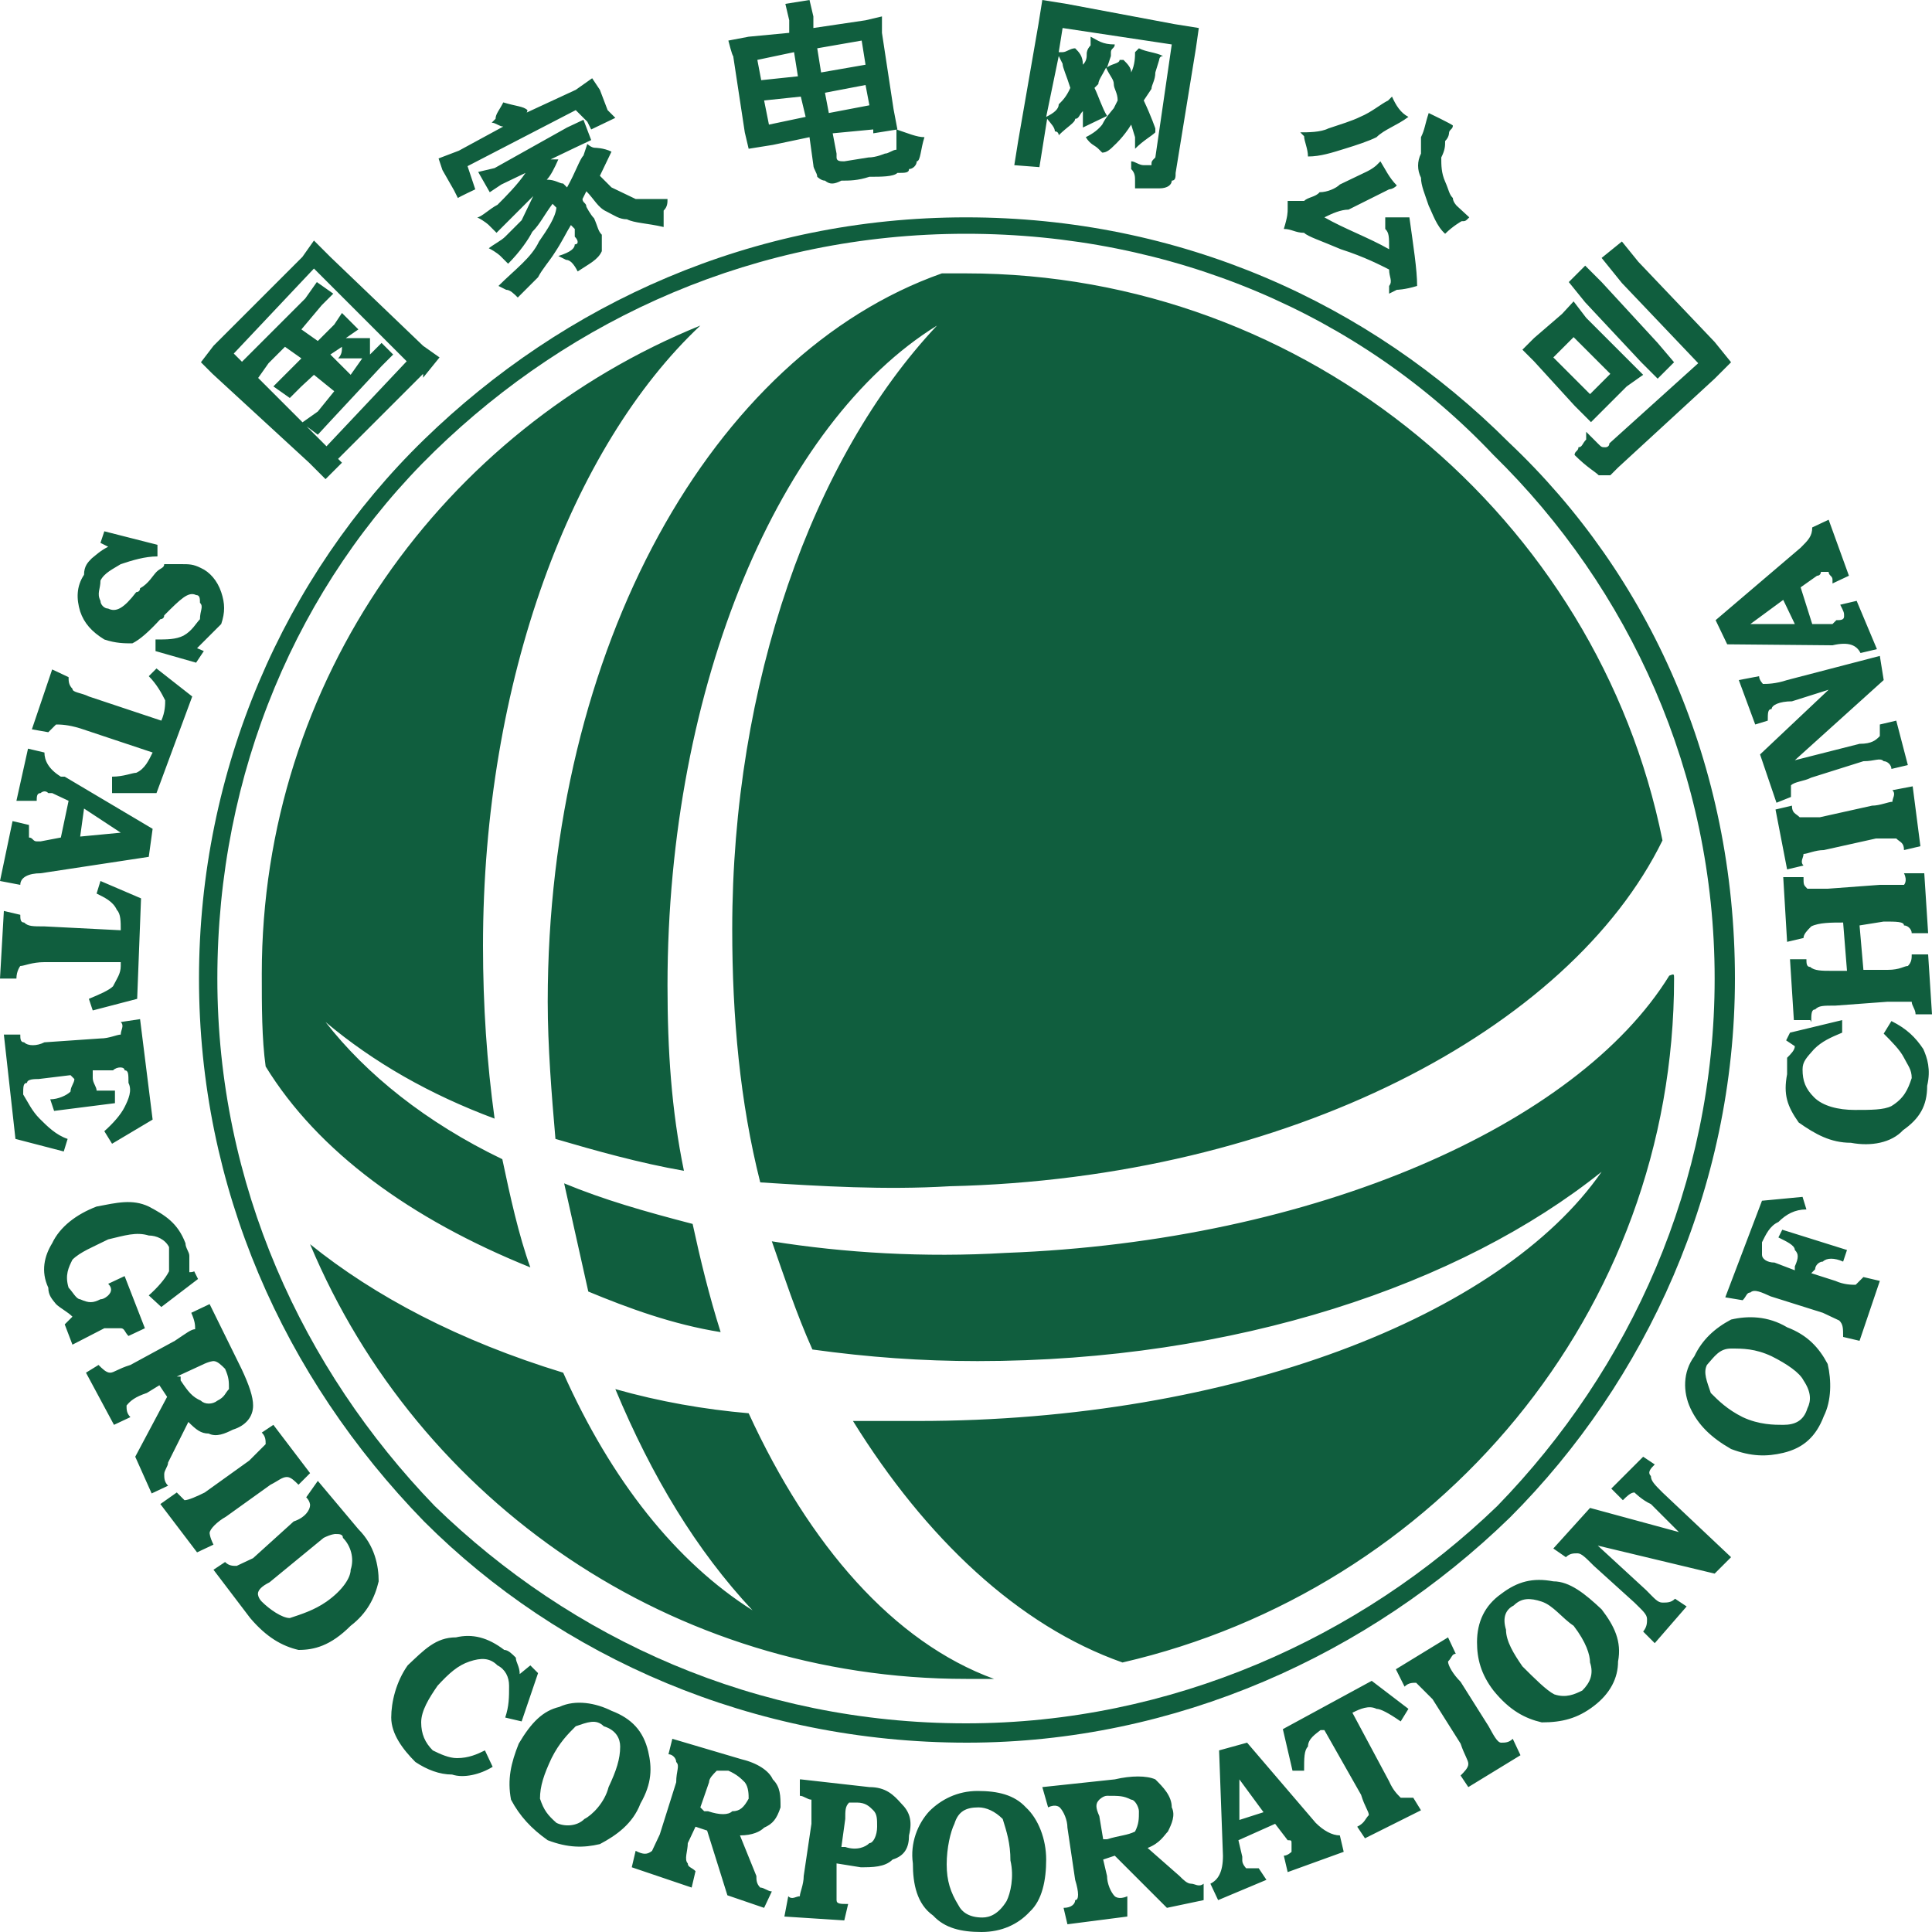 <?xml version="1.0" encoding="utf-8"?>
<!-- Generator: Adobe Illustrator 26.5.0, SVG Export Plug-In . SVG Version: 6.00 Build 0)  -->
<svg version="1.1" id="图层_1" xmlns="http://www.w3.org/2000/svg" xmlns:xlink="http://www.w3.org/1999/xlink" x="0px" y="0px"
	 viewBox="0 0 200 200" style="enable-background:new 0 0 200 200;" xml:space="preserve">
<style type="text/css">
	.st0{fill:#105E3E;}
</style>
<path class="st0" d="M178.8,66.7l-1.2-2.5l8.8-7.5c0.8-0.8,1.2-1.2,1.2-2.1l1.7-0.8l2.1,5.8l-1.7,0.8V60c0-0.4-0.4-0.4-0.4-0.8h-0.8
	c0,0,0,0.4-0.4,0.4l-1.7,1.2l1.2,3.8h2.1l0.4-0.4c0.4,0,0.8,0,0.8-0.4s0-0.4-0.4-1.2l1.7-0.4l2.1,5l-1.7,0.4
	c-0.4-0.8-1.2-1.2-2.9-0.8L178.8,66.7L178.8,66.7z M181.2,64.6h4.6l-1.2-2.5L181.2,64.6z M185.4,82.5v-1.2c0.4-0.4,1.3-0.4,2.1-0.8
	l5.4-1.7c1.2,0,1.7-0.4,2.1,0c0.4,0,0.8,0.4,0.8,0.8l1.7-0.4l-1.2-4.6l-1.7,0.4v1.2c-0.4,0.4-0.8,0.8-2.1,0.8l-6.7,1.7l9.2-8.3
	l-0.4-2.5l-9.6,2.5c-1.2,0.4-2.1,0.4-2.5,0.4c0,0-0.4-0.4-0.4-0.8l-2.1,0.4l1.7,4.6l1.3-0.4c0-0.8,0-1.2,0.4-1.2
	c0-0.4,0.8-0.8,2.1-0.8l3.8-1.2l-7.1,6.7l1.7,5L185.4,82.5L185.4,82.5z M12.5,105.8c0.4,0.4,0,0.8,0,1.3c-0.4,0-1.2,0.4-2.1,0.4
	l-5.8,0.4c-0.8,0.4-1.7,0.4-2.1,0c-0.4,0-0.4-0.4-0.4-0.8H0.4l1.2,10.8l5,1.3l0.4-1.3c-1.2-0.4-2.1-1.3-2.9-2.1
	c-0.8-0.8-1.2-1.7-1.7-2.5c0-0.8,0-1.2,0.4-1.2c0-0.4,0.8-0.4,1.2-0.4l3.3-0.4l0.4,0.4c0,0.4-0.4,0.8-0.4,1.3
	c-0.4,0.4-1.3,0.8-2.1,0.8l0.4,1.2l6.3-0.8v-1.3H10c0-0.4-0.4-0.8-0.4-1.3v-0.8h2.1c0.4-0.4,1.2-0.4,1.2,0c0.4,0,0.4,0.4,0.4,1.3
	c0.4,0.8,0,1.7-0.4,2.5c-0.4,0.8-1.2,1.7-2.1,2.5l0.8,1.3l4.2-2.5l-1.3-10.4L12.5,105.8L12.5,105.8z M10.4,91.2L10,92.5
	c0.8,0.4,1.7,0.8,2.1,1.7c0.4,0.4,0.4,1.2,0.4,2.1l-7.9-0.4c-1.2,0-1.7,0-2.1-0.4c-0.4,0-0.4-0.4-0.4-0.8l-1.7-0.4L0,101.3h1.7
	c0-0.8,0.4-1.3,0.4-1.3c0.4,0,1.2-0.4,2.5-0.4h7.9v0.4c0,0.8-0.4,1.3-0.8,2.1c-0.4,0.4-1.3,0.8-2.5,1.3l0.4,1.2l4.6-1.2l0.4-10.4
	L10.4,91.2L10.4,91.2z M15.8,85.8l-0.4,2.9L4.2,90.4c-1.2,0-2.1,0.4-2.1,1.2L0,91.2L1.3,85l1.7,0.4v1.3c0.4,0,0.4,0.4,0.8,0.4h0.4
	l2.1-0.4l0.8-3.8l-1.7-0.8H5c-0.4-0.4-0.8,0-0.8,0c-0.4,0-0.4,0.4-0.4,0.8H1.7l1.2-5.4l1.7,0.4c0,0.8,0.4,1.7,1.7,2.5h0.4L15.8,85.8
	z M12.5,86.2l-3.8-2.5l-0.4,2.9L12.5,86.2z M16.2,69.2L15.4,70c0.8,0.8,1.3,1.7,1.7,2.5c0,0.4,0,1.2-0.4,2.1l-7.5-2.5
	c-0.8-0.4-1.7-0.4-1.7-0.8c-0.4-0.4-0.4-0.8-0.4-1.2l-1.7-0.8l-2.1,6.2L5,75.8L5.8,75c0.4,0,1.2,0,2.5,0.4l7.5,2.5
	c-0.4,0.8-0.8,1.7-1.7,2.1c-0.4,0-1.3,0.4-2.5,0.4v1.7h4.6l3.7-10L16.2,69.2L16.2,69.2z M20.4,67.1l2.5-2.5c0.4-1.2,0.4-2.1,0-3.3
	c-0.4-1.2-1.2-2.1-2.1-2.5c-0.8-0.4-1.2-0.4-2.1-0.4h-1.7c0,0.4-0.4,0.4-0.8,0.8c-0.4,0.4-0.8,1.2-1.7,1.7c0,0.4-0.4,0.4-0.4,0.4
	c-1.3,1.7-2.1,2.1-2.9,1.7c-0.4,0-0.8-0.4-0.8-0.8c-0.4-0.8,0-1.2,0-2.1c0.4-0.8,1.3-1.2,2.1-1.7c1.2-0.4,2.5-0.8,3.8-0.8v-1.2
	L10.8,55l-0.4,1.2l0.8,0.4c-0.8,0.4-1.2,0.8-1.7,1.2c-0.4,0.4-0.8,0.8-0.8,1.7c-0.8,1.2-0.8,2.5-0.4,3.8c0.4,1.2,1.2,2.1,2.5,2.9
	c1.2,0.4,2.1,0.4,2.9,0.4c0.8-0.4,1.7-1.2,2.9-2.5c0,0,0.4,0,0.4-0.4c1.7-1.7,2.5-2.5,3.3-2.1c0.4,0,0.4,0.4,0.4,0.8
	c0.4,0.4,0,0.8,0,1.7c-0.4,0.4-0.8,1.2-1.7,1.7c-0.8,0.4-1.7,0.4-2.9,0.4v1.2l4.2,1.2l0.8-1.2L20.4,67.1z M162.9,31.2l1.3,1.7
	l4.2,4.2l1.7,1.7l-1.7,1.2l-2.5,2.5l-1.2,1.2l-1.7-1.7l-4.2-4.6l-1.2-1.2l1.2-1.2l2.9-2.5L162.9,31.2L162.9,31.2z M165.8,26.7
	l2.1-1.7l1.7,2.1l7.9,8.3l1.7,2.1l-1.7,1.7l-10,9.2l-0.8,0.8h-1.2c-0.4-0.4-1.2-0.8-2.5-2.1c0-0.4,0.4-0.4,0.4-0.8
	c0.4,0,0.4-0.4,0.8-0.8v-0.8l1.2,1.2c0.4,0.4,0.4,0.4,0.8,0.4c0,0,0.4,0,0.4-0.4l9.2-8.3l-7.9-8.3L165.8,26.7L165.8,26.7z
	 M173.3,37.5l-1.7,1.7l-1.7-1.7l-5.8-6.2l-1.7-2.1l1.7-1.7l1.7,1.7l5.8,6.3L173.3,37.5L173.3,37.5z M164.6,40.8l2.1-2.1l-3.8-3.8
	l-2.1,2.1L164.6,40.8z M147.9,11.7c-0.4,1.2-0.4,1.7-0.8,2.5v1.7c-0.4,0.8-0.4,1.7,0,2.5c0,0.8,0.4,1.7,0.8,2.9
	c0.4,0.8,0.8,2.1,1.7,2.9c0.8-0.8,1.7-1.3,1.7-1.3c0.4,0,0.4,0,0.8-0.4l-1.3-1.2c0,0-0.4-0.4-0.4-0.8c-0.4-0.4-0.4-0.8-0.8-1.7
	s-0.4-1.7-0.4-2.5c0.4-0.8,0.4-1.2,0.4-1.7c0.4-0.4,0.4-0.8,0.4-0.8c0-0.4,0.4-0.4,0.4-0.8C150.4,12.9,147.9,11.7,147.9,11.7z
	 M135,20.8h-1.7v0.8c0,0.4,0,0.8-0.4,2.1c0.8,0,1.2,0.4,2.1,0.4c0.4,0.4,1.7,0.8,3.8,1.7c2.5,0.8,4.2,1.7,5,2.1c0,0.8,0.4,1.2,0,1.7
	v0.8l0.8-0.4c0,0,0.8,0,2.1-0.4c0-1.7-0.4-4.2-0.8-7.1h-2.5v1.2c0.4,0.4,0.4,0.8,0.4,2.1c-2.1-1.2-4.6-2.1-6.7-3.3
	c0.8-0.4,1.7-0.8,2.5-0.8l4.2-2.1c0,0,0.4,0,0.8-0.4c-0.8-0.8-1.2-1.7-1.7-2.5l-0.4,0.4c0,0-0.4,0.4-1.3,0.8l-2.5,1.2
	c-0.4,0.4-1.3,0.8-2.1,0.8C136.2,20.4,135.4,20.4,135,20.8L135,20.8z M135.4,16.2c1.3,0,2.5-0.4,3.8-0.8c1.3-0.4,2.5-0.8,3.3-1.2
	c0.8-0.8,2.1-1.2,3.3-2.1c-0.8-0.4-1.3-1.2-1.7-2.1l-0.4,0.4c-0.8,0.4-1.7,1.2-2.9,1.7c-0.8,0.4-2.1,0.8-3.3,1.2
	c-0.8,0.4-2.1,0.4-2.9,0.4l0.4,0.4C135,14.6,135.4,15.4,135.4,16.2z M105,17.1l0.4-2.5l2.1-12.1l0.4-2.5l2.5,0.4l11.2,2.1l2.5,0.4
	L123.8,5l-2.1,12.9c0,0.4,0,0.8-0.4,0.8c0,0.4-0.4,0.8-1.3,0.8h-2.5v-0.8c0-0.4,0-0.8-0.4-1.2v-0.8c0.4,0,0.8,0.4,1.3,0.4h0.8
	c0-0.4,0-0.4,0.4-0.8l1.7-11.7L110,2.9l-0.4,2.5h0.4c0.4,0,0.8-0.4,1.3-0.4c0.4,0.4,0.8,0.8,0.8,1.7c0.4-0.4,0.4-0.8,0.4-1.2
	c0,0,0-0.4,0.4-0.8V3.8c0.8,0.4,1.2,0.8,2.5,0.8c0,0.4-0.4,0.4-0.4,0.8v0.4l-0.4,1.2c0.4-0.4,1.3-0.4,1.3-0.8h0.4
	c0.4,0.4,0.8,0.8,0.8,1.3c0.4-0.8,0.4-1.7,0.4-2.1l0.4-0.4c0.8,0.4,1.7,0.4,2.5,0.8c-0.4,0-0.4,0.4-0.4,0.4l-0.4,1.3
	c0,0.8-0.4,1.3-0.4,1.7l-0.8,1.2c0.8,1.7,1.2,2.9,1.2,2.9v0.4c-0.4,0.4-1.2,0.8-2.1,1.7v-1.2l-0.4-1.3c-0.8,1.3-1.7,2.1-1.7,2.1
	c-0.4,0.4-0.8,0.8-1.3,0.8l-0.4-0.4c-0.4-0.4-0.8-0.4-1.3-1.2c0.8-0.4,1.3-0.8,1.7-1.3c0.4-0.8,0.8-1.2,1.2-1.7l0.4-0.8
	c0-0.8-0.4-1.2-0.4-1.7s-0.4-0.8-0.8-1.7c-0.4,0.8-0.8,1.3-0.8,1.7l-0.4,0.4c0.4,0.8,0.8,2.1,1.3,2.9l-2.5,1.2v-1.7
	c-0.4,0.4-0.4,0.8-0.8,0.8c0,0.4-0.8,0.8-1.7,1.7c0,0,0-0.4-0.4-0.4c0-0.4-0.4-0.8-0.8-1.3l-0.4,2.5l-0.4,2.5L105,17.1L105,17.1z
	 M108.3,12.1c0.8-0.4,1.3-0.8,1.3-1.3c0.4-0.4,0.8-0.8,1.2-1.7c-0.4-1.3-0.8-2.1-0.8-2.5l-0.4-0.8L108.3,12.1z M85.8,11.7l4.2-0.8
	l-0.4-2.1l-4.2,0.8C85.4,9.6,85.8,11.7,85.8,11.7z M85,7.5l4.6-0.8l-0.4-2.5L84.6,5L85,7.5z M79.6,12.9l3.8-0.8L82.9,10l-3.8,0.4
	L79.6,12.9z M75.4,4.2l2.1-0.4l4.2-0.4V2.1l-0.4-1.7L83.8,0l0.4,1.7v1.2l5.4-0.8l1.7-0.4v1.7l1.2,7.9l0.4,2.1l-2.5,0.4v-0.4
	l-4.2,0.4l0.4,2.1v0.4c0,0.4,0.4,0.4,0.8,0.4l2.5-0.4c0.8,0,1.7-0.4,1.7-0.4c0.4,0,0.8-0.4,1.2-0.4v-2.1c1.2,0.4,2.1,0.8,2.9,0.8
	c-0.4,1.2-0.4,2.5-0.8,2.5c0,0.4-0.4,0.8-0.8,0.8c0,0.4-0.4,0.4-1.2,0.4c-0.4,0.4-1.7,0.4-2.9,0.4c-1.2,0.4-2.1,0.4-2.9,0.4
	c-0.8,0.4-1.2,0.4-1.7,0c-0.4,0-0.8-0.4-0.8-0.4c0-0.4-0.4-0.8-0.4-1.2l-0.4-2.9L80,15l-2.5,0.4l-0.4-1.7l-1.2-7.9
	C75.8,5.8,75.4,4.2,75.4,4.2z M78.8,8.3l3.8-0.4l-0.4-2.5l-3.8,0.8L78.8,8.3z M49.2,19.6l-0.4-1.2l-0.4-1.2l11.2-5.8l1.2,1.2
	l0.4,0.8l2.5-1.2l-0.8-0.8l-0.8-2.1l-0.8-1.2l-1.7,1.2l-5.4,2.5c0.4,0,0.4-0.4,0.4-0.4c-0.4-0.4-1.2-0.4-2.5-0.8
	c-0.4,0.8-0.8,1.2-0.8,1.7l-0.4,0.4c0.4,0,0.8,0.4,1.2,0.4l-4.6,2.5l-2.1,0.8l0.4,1.2l1.2,2.1l0.4,0.8
	C47.5,20.4,49.2,19.6,49.2,19.6z M55.8,25c-0.8,1.7-2.5,2.9-4.2,4.6l0.8,0.4c0.4,0,0.8,0.4,1.2,0.8l2.1-2.1c0.4-0.8,1.2-1.7,1.7-2.5
	c0.8-1.2,1.2-2.1,1.7-2.9l0.4,0.4v0.8c0.4,0.4,0.4,0.8,0,0.8c0,0.4-0.4,0.8-1.7,1.2l0.8,0.4c0.4,0,0.8,0.4,1.2,1.2
	c1.2-0.8,2.1-1.2,2.5-2.1v-1.7c-0.4-0.4-0.4-0.8-0.8-1.7c-0.4-0.4-0.8-1.2-0.8-1.2c0-0.4-0.4-0.4-0.4-0.8l0.4-0.8
	c0.8,0.8,1.2,1.7,2.1,2.1c0.8,0.4,1.3,0.8,2.1,0.8c0.8,0.4,2.1,0.4,3.8,0.8v-1.7c0.4-0.4,0.4-0.8,0.4-1.2h-3.3l-2.5-1.2l-1.2-1.2
	l1.2-2.5c-0.8-0.4-1.7-0.4-1.7-0.4c-0.4,0-0.8-0.4-0.8-0.4l-0.4,1.2c-0.4,0.4-0.8,1.7-1.7,3.3l-0.4-0.4c-0.4,0-0.8-0.4-1.7-0.4
	c0.4-0.4,0.8-1.2,1.2-2.1h-0.8l2.5-1.2l1.7-0.8l-0.8-2.1l-1.7,0.8l-7.5,4.2l-1.7,0.4l1.2,2.1l1.2-0.8l2.5-1.2
	c-0.8,1.2-2.1,2.5-2.9,3.3c-0.8,0.4-1.7,1.3-2.1,1.3c0.8,0.4,1.2,0.8,1.2,0.8l0.8,0.8l3.8-3.8l-1.2,2.5l-1.7,1.7
	c-0.4,0.4-1.2,0.8-1.7,1.2c0.8,0.4,1.2,0.8,1.2,0.8l0.8,0.8c1.2-1.2,2.1-2.5,2.5-3.3c0.8-0.8,1.2-1.7,2.1-2.9l0.4,0.4
	C57.5,22.5,56.7,23.7,55.8,25L55.8,25z M33.8,46.2l8.3-8.8l-9.6-9.6l-8.3,8.8L33.8,46.2z M20.8,37.5l1.3-1.7l9.2-9.2l1.2-1.7
	l1.7,1.7l9.6,9.2l1.7,1.2l-1.7,2.1v-0.4L35,47.5l0.4,0.4l-1.7,1.7l-1.7-1.7l-10-9.2L20.8,37.5z M31.2,43.8l1.7-1.2l1.7-2.1l-2.1-1.7
	L31.2,40L30,41.2L28.3,40l1.2-1.2l1.7-1.7l-1.7-1.2l-1.7,1.7l-1.2,1.7L25,37.5l1.2-1.2l5.4-5.4l1.2-1.7l1.7,1.2l-1.2,1.2l-2.1,2.5
	l1.7,1.2l1.7-1.7l0.8-1.2l1.7,1.7L35.8,35h2.5v1.7l1.2-1.2l1.2,1.2l-1.2,1.2l-5.4,5.8L32.9,45C32.9,45,31.2,43.7,31.2,43.8z
	 M37.5,37.1H35c0.4-0.4,0.4-0.8,0.4-1.2l-1.2,0.8l2.1,2.1L37.5,37.1z M186.7,89.6c-0.4-0.4,0-0.8,0-1.2c0.4,0,1.2-0.4,2.1-0.4
	l5.4-1.2h2.1c0.4,0.4,0.8,0.4,0.8,1.2l1.7-0.4l-0.8-6.2l-2.1,0.4c0.4,0.4,0,0.8,0,1.2c-0.4,0-1.3,0.4-2.1,0.4l-5.4,1.2h-2.1
	c-0.4-0.4-0.8-0.4-0.8-1.2l-1.7,0.4L185,90L186.7,89.6z M187.5,105.8c0-0.8,0-1.3,0.4-1.3c0.4-0.4,0.8-0.4,2.1-0.4l5.4-0.4h2.5
	c0,0.4,0.4,0.8,0.4,1.3h1.7l-0.4-6.2h-1.7c0,0.4,0,0.8-0.4,1.2c-0.4,0-0.8,0.4-2.1,0.4h-2.5l-0.4-4.6l2.5-0.4c1.3,0,2.1,0,2.1,0.4
	c0.4,0,0.8,0.4,0.8,0.8h1.7l-0.4-6.2h-2.1c0.4,0.8,0,1.2,0,1.2h-2.5l-5.4,0.4h-2.1c-0.4-0.4-0.4-0.4-0.4-1.2h-2.1l0.4,6.7l1.7-0.4
	c0-0.4,0.4-0.8,0.8-1.2c0.8-0.4,2.1-0.4,3.3-0.4l0.4,5h-1.7c-0.8,0-1.7,0-2.1-0.4c-0.4,0-0.4-0.4-0.4-0.8h-1.7l0.4,6.3h1.7
	L187.5,105.8z M185.8,108.3c0,0.4-0.4,0.8-0.8,1.2v1.7c-0.4,2.1,0,3.3,1.2,5c1.7,1.2,3.3,2.1,5.4,2.1c2.1,0.4,4.2,0,5.4-1.3
	c1.7-1.2,2.5-2.5,2.5-4.6c0.4-1.7,0-2.9-0.4-3.8c-0.8-1.2-1.7-2.1-3.3-2.9l-0.8,1.3c0.8,0.8,1.7,1.7,2.1,2.5
	c0.4,0.8,0.8,1.2,0.8,2.1c-0.4,1.2-0.8,2.1-2.1,2.9c-0.8,0.4-2.1,0.4-3.8,0.4c-1.7,0-3.3-0.4-4.2-1.3s-1.2-1.7-1.2-2.9
	c0-0.8,0.4-1.2,1.2-2.1c0.8-0.8,1.7-1.2,2.9-1.7v-1.3l-5.4,1.3l-0.4,0.8L185.8,108.3z M180.4,134.6c0.4-0.4,0.4-0.8,0.8-0.8
	c0.4-0.4,1.2,0,2.1,0.4l5.4,1.7l1.7,0.8c0.4,0.4,0.4,0.8,0.4,1.7l1.7,0.4l2.1-6.2l-1.7-0.4l-0.8,0.8c-0.4,0-1.2,0-2.1-0.4l-2.5-0.8
	l0.4-0.4c0-0.4,0.4-0.8,0.8-0.8c0.4-0.4,1.2-0.4,2.1,0l0.4-1.2l-6.7-2.1l-0.4,0.8c0.8,0.4,1.7,0.8,1.7,1.3c0.4,0.4,0.4,0.8,0,1.7
	v0.4l-2.1-0.8c-0.8,0-1.3-0.4-1.3-0.8v-1.3c0.4-0.8,0.8-1.7,1.7-2.1c0.8-0.8,1.7-1.3,2.9-1.3l-0.4-1.3l-4.2,0.4l-3.8,10L180.4,134.6
	L180.4,134.6z M175,145.8c-0.8-1.7-0.8-3.8,0.4-5.4c0.8-1.7,2.1-2.9,3.8-3.8c1.7-0.4,3.8-0.4,5.8,0.8c2.1,0.8,3.3,2.1,4.2,3.8
	c0.4,1.7,0.4,3.8-0.4,5.4c-0.8,2.1-2.1,3.3-4.2,3.8c-1.7,0.4-3.3,0.4-5.4-0.4C177.1,148.8,175.8,147.5,175,145.8z M179.2,139.6
	c-1.2,0-1.7,0.8-2.5,1.7c-0.4,0.8,0,1.7,0.4,2.9c0.8,0.8,1.7,1.7,3.3,2.5c1.7,0.8,3.3,0.8,4.2,0.8c1.2,0,2.1-0.4,2.5-1.7
	c0.4-0.8,0.4-1.7-0.4-2.9c-0.4-0.8-1.7-1.7-3.3-2.5C181.7,139.6,180.4,139.6,179.2,139.6z M162.1,161.2c0.4-0.4,0.8-0.4,1.2-0.4
	s0.8,0.4,1.7,1.3l4.2,3.8c0.8,0.8,1.3,1.2,1.3,1.7c0,0.4,0,0.8-0.4,1.3l1.2,1.2l3.3-3.8l-1.2-0.8c-0.4,0.4-0.8,0.4-1.3,0.4
	s-0.8-0.4-1.7-1.3l-5-4.6l12.1,2.9l1.7-1.7l-7.1-6.7c-0.8-0.8-1.2-1.2-1.2-1.7c-0.4-0.4,0-0.8,0.4-1.2l-1.2-0.8l-3.3,3.3l1.2,1.2
	c0.4-0.4,0.8-0.8,1.2-0.8c0,0,0.8,0.8,1.7,1.2l2.9,2.9l-9.2-2.5l-3.8,4.2L162.1,161.2L162.1,161.2z M152.9,170c0-2.1,0.8-3.8,2.5-5
	c1.7-1.3,3.3-1.7,5.4-1.3c1.7,0,3.3,1.3,5,2.9c1.3,1.7,2.1,3.3,1.7,5.4c0,1.7-0.8,3.3-2.5,4.6c-1.7,1.3-3.3,1.7-5.4,1.7
	c-1.7-0.4-3.3-1.2-5-3.3C153.3,173.3,152.9,171.7,152.9,170L152.9,170z M159.6,165.8c-1.2-0.4-2.1-0.4-2.9,0.4
	c-0.8,0.4-1.2,1.2-0.8,2.5c0,1.2,0.8,2.5,1.7,3.8c1.2,1.2,2.5,2.5,3.3,2.9c1.2,0.4,2.1,0,2.9-0.4c0.8-0.8,1.2-1.7,0.8-2.9
	c0-0.8-0.4-2.1-1.7-3.8C161.7,167.5,160.8,166.2,159.6,165.8z M133.8,183.3h1.2c0-1.3,0-2.1,0.4-2.5c0-0.8,0.8-1.3,1.3-1.7h0.4
	l3.8,6.7c0.4,1.3,0.8,1.7,0.8,2.1c-0.4,0.4-0.4,0.8-1.2,1.2l0.8,1.2l5.8-2.9l-0.8-1.3H145c-0.4-0.4-0.8-0.8-1.2-1.7l-3.8-7.1
	c0.8-0.4,1.7-0.8,2.5-0.4c0.4,0,1.2,0.4,2.5,1.3l0.8-1.3l-3.8-2.9l-9.2,5L133.8,183.3L133.8,183.3z M126.2,181.2l2.9-0.8l7.1,8.3
	c0.8,0.8,1.7,1.3,2.5,1.3l0.4,1.7l-5.8,2.1l-0.4-1.7c0.4,0,0.8-0.4,0.8-0.4v-0.8c0-0.4,0-0.4-0.4-0.4l-1.3-1.7l-3.8,1.7l0.4,1.7v0.4
	c0,0.4,0.4,0.8,0.4,0.8h1.3l0.8,1.2l-5,2.1l-0.8-1.7c0.8-0.4,1.3-1.2,1.3-2.9L126.2,181.2L126.2,181.2z M128.3,184.2v4.2l2.5-0.8
	L128.3,184.2z M107.9,185l7.5-0.8c1.7-0.4,3.3-0.4,4.2,0c0.8,0.8,1.7,1.7,1.7,2.9c0.4,0.8,0,1.7-0.4,2.5c-0.4,0.4-0.8,1.2-2.1,1.7
	l3.3,2.9c0.4,0.4,0.8,0.8,1.2,0.8s0.8,0.4,1.3,0v1.7l-3.8,0.8l-5.4-5.4l-1.2,0.4l0.4,1.7c0,0.8,0.4,1.7,0.8,2.1c0,0,0.4,0.4,1.3,0
	v2.1l-6.2,0.8l-0.4-1.7c0.8,0,1.2-0.4,1.2-0.8c0.4,0,0.4-0.8,0-2.1l-0.8-5.4c0-0.8-0.4-1.7-0.8-2.1c0,0-0.4-0.4-1.2,0L107.9,185
	L107.9,185z M114.2,190.4h0.4c1.3-0.4,2.1-0.4,2.9-0.8c0.4-0.8,0.4-1.3,0.4-2.1c0-0.4-0.4-1.2-0.8-1.2c-0.8-0.4-1.2-0.4-2.5-0.4
	c-0.4,0-0.8,0.4-0.8,0.4c-0.4,0.4-0.4,0.8,0,1.7L114.2,190.4L114.2,190.4z M96.2,187.5c1.2-1.2,2.9-2.1,5-2.1c2.1,0,3.8,0.4,5,1.7
	c1.3,1.2,2.1,3.3,2.1,5.4c0,2.1-0.4,4.2-1.7,5.4c-1.2,1.3-2.9,2.1-5,2.1c-2.1,0-3.8-0.4-5-1.7c-1.7-1.2-2.1-3.3-2.1-5.4
	C94.2,190.8,95,188.8,96.2,187.5z M103.8,188.3c-0.8-0.8-1.7-1.2-2.5-1.2c-1.3,0-2.1,0.4-2.5,1.7c-0.4,0.8-0.8,2.5-0.8,4.2
	c0,1.7,0.4,2.9,1.2,4.2c0.4,0.8,1.2,1.3,2.5,1.3c0.8,0,1.7-0.4,2.5-1.7c0.4-0.8,0.8-2.5,0.4-4.2
	C104.6,190.8,104.2,189.6,103.8,188.3L103.8,188.3z M82.9,184.2L90,185c1.7,0,2.5,0.8,3.3,1.7c0.8,0.8,1.2,1.7,0.8,3.3
	c0,1.2-0.4,2.1-1.7,2.5c-0.8,0.8-2.1,0.8-3.3,0.8l-2.5-0.4v3.8c0,0.4,0.4,0.4,1.2,0.4l-0.4,1.7l-6.2-0.4l0.4-2.1
	c0.4,0.4,0.8,0,1.2,0c0-0.4,0.4-1.2,0.4-2.1l0.8-5.4v-2.5c-0.4,0-0.8-0.4-1.2-0.4V184.2L82.9,184.2z M87.1,191.2h0.4
	c1.2,0.4,2.1,0,2.5-0.4c0.4,0,0.8-0.8,0.8-1.7c0-0.8,0-1.3-0.4-1.7c-0.4-0.4-0.8-0.8-1.7-0.8h-0.8c-0.4,0.4-0.4,0.8-0.4,1.7
	L87.1,191.2z M69.6,180l7.1,2.1c1.7,0.4,2.9,1.2,3.3,2.1c0.8,0.8,0.8,1.7,0.8,2.9c-0.4,1.2-0.8,1.7-1.7,2.1
	c-0.4,0.4-1.2,0.8-2.5,0.8l1.7,4.2c0,0.4,0,0.8,0.4,1.2c0.4,0,0.8,0.4,1.2,0.4l-0.8,1.7l-3.8-1.3l-2.1-6.7l-1.2-0.4l-0.8,1.7
	c0,0.8-0.4,1.7,0,2.1c0,0.4,0.4,0.4,0.8,0.8l-0.4,1.7l-6.2-2.1l0.4-1.7c0.8,0.4,1.2,0.4,1.7,0l0.8-1.7l1.7-5.4c0-1.2,0.4-1.7,0-2.1
	c0-0.4-0.4-0.8-0.8-0.8L69.6,180z M72.5,187.1l0.4,0.4h0.4c1.2,0.4,2.1,0.4,2.5,0c0.8,0,1.2-0.4,1.7-1.3c0-0.4,0-1.2-0.4-1.7
	c-0.4-0.4-0.8-0.8-1.7-1.2h-1.2c-0.4,0.4-0.8,0.8-0.8,1.2L72.5,187.1z M57.9,176.7c1.7-0.8,3.8-0.4,5.4,0.4c2.1,0.8,3.3,2.1,3.8,4.2
	c0.4,1.7,0.4,3.3-0.8,5.4c-0.8,2.1-2.5,3.3-4.2,4.2c-1.7,0.4-3.3,0.4-5.4-0.4c-1.7-1.2-2.9-2.5-3.8-4.2c-0.4-2.1,0-3.8,0.8-5.8
	C55,178.3,56.2,177.1,57.9,176.7z M64.2,180.8c0-0.8-0.4-1.7-1.7-2.1c-0.8-0.8-1.7-0.4-2.9,0c-0.8,0.8-1.7,1.7-2.5,3.3
	c-0.8,1.7-1.2,2.9-1.2,4.2c0.4,1.2,0.8,1.7,1.7,2.5c0.8,0.4,2.1,0.4,2.9-0.4c0.8-0.4,2.1-1.7,2.5-3.3
	C63.8,183.3,64.2,182.1,64.2,180.8L64.2,180.8z M53.8,173.3c0-0.8-0.4-1.2-0.4-1.7c-0.4-0.4-0.8-0.8-1.2-0.8c-1.7-1.3-3.3-1.7-5-1.3
	c-2.1,0-3.3,1.3-5,2.9c-1.2,1.7-1.7,3.8-1.7,5.4c0,1.7,1.2,3.3,2.5,4.6c1.2,0.8,2.5,1.3,3.8,1.3c1.2,0.4,2.9,0,4.2-0.8l-0.8-1.7
	c-0.8,0.4-1.7,0.8-2.9,0.8c-0.8,0-1.7-0.4-2.5-0.8c-0.8-0.8-1.2-1.7-1.2-2.9s0.8-2.5,1.7-3.8c1.2-1.3,2.1-2.1,3.3-2.5
	c1.2-0.4,2.1-0.4,2.9,0.4c0.8,0.4,1.2,1.2,1.2,2.1c0,1.2,0,2.1-0.4,3.3l1.7,0.4l1.7-5l-0.8-0.8L53.8,173.3L53.8,173.3z M32.9,153.3
	l4.2,5c1.7,1.7,2.1,3.8,2.1,5.4c-0.4,1.7-1.2,3.3-2.9,4.6c-2.1,2.1-3.8,2.5-5.4,2.5c-1.7-0.4-3.3-1.3-5-3.3l-3.8-5l1.2-0.8
	c0.4,0.4,0.8,0.4,1.2,0.4l1.7-0.8l4.2-3.8c1.2-0.4,1.7-1.2,1.7-1.7c0,0,0-0.4-0.4-0.8L32.9,153.3L32.9,153.3z M27.9,163.8
	c-0.8,0.4-1.2,0.8-1.2,1.2c0,0,0,0.4,0.4,0.8c0.8,0.8,2.1,1.7,2.9,1.7c1.2-0.4,2.5-0.8,3.8-1.7c1.7-1.2,2.5-2.5,2.5-3.3
	c0.4-1.2,0-2.5-0.8-3.3c0-0.4-0.4-0.4-0.8-0.4c0,0-0.4,0-1.2,0.4L27.9,163.8L27.9,163.8z M27.1,148.3c0.4,0.4,0.4,0.8,0.4,1.2
	l-1.7,1.7l-4.6,3.3c-0.8,0.4-1.7,0.8-2.1,0.8l-0.8-0.8l-1.7,1.2l3.8,5l1.7-0.8c-0.4-0.8-0.4-1.2-0.4-1.2c0-0.4,0.8-1.2,1.7-1.7
	l4.6-3.3c0.8-0.4,1.2-0.8,1.7-0.8c0.4,0,0.8,0.4,1.2,0.8l1.2-1.2l-3.8-5C28.3,147.5,27.1,148.3,27.1,148.3z M21.7,135l3.3,6.7
	c0.8,1.7,1.2,2.9,1.2,3.8c0,1.2-0.8,2.1-2.1,2.5c-0.8,0.4-1.7,0.8-2.5,0.4c-0.8,0-1.3-0.4-2.1-1.2l-2.1,4.2c0,0.4-0.4,0.8-0.4,1.2
	s0,0.8,0.4,1.2l-1.7,0.8l-1.7-3.8l3.3-6.2l-0.8-1.2l-1.3,0.8c-1.2,0.4-1.7,0.8-2.1,1.3c0,0.4,0,0.8,0.4,1.2l-1.7,0.8l-2.9-5.4
	l1.3-0.8c0.4,0.4,0.8,0.8,1.2,0.8c0.4,0,0.8-0.4,2.1-0.8l4.6-2.5c1.2-0.8,1.7-1.2,2.1-1.2c0-0.4,0-0.8-0.4-1.7L21.7,135L21.7,135z
	 M18.3,142.5h0.4v0.4c0.8,1.2,1.2,1.7,2.1,2.1c0.4,0.4,1.2,0.4,1.7,0c0.8-0.4,0.8-0.8,1.2-1.2c0-0.8,0-1.2-0.4-2.1
	c-0.4-0.4-0.8-0.8-1.2-0.8c0,0-0.4,0-1.2,0.4L18.3,142.5L18.3,142.5z M19.6,131.7V130c0-0.4-0.4-0.8-0.4-1.3
	c-0.8-2.1-2.1-2.9-3.8-3.8c-1.7-0.8-3.3-0.4-5.4,0c-2.1,0.8-3.8,2.1-4.6,3.8c-0.8,1.3-1.2,2.9-0.4,4.6c0,0.8,0.4,1.2,0.8,1.7
	c0.4,0.4,1.2,0.8,1.7,1.3l-0.8,0.8l0.8,2.1l3.3-1.7h1.7c0.4,0,0.4,0.4,0.8,0.8l1.7-0.8l-2.1-5.4l-1.7,0.8c0.4,0.4,0.4,0.8,0,1.2
	c0,0-0.4,0.4-0.8,0.4c-0.8,0.4-1.2,0.4-2.1,0c-0.4,0-0.8-0.8-1.2-1.2c-0.4-1.3,0-2.1,0.4-2.9c0.8-0.8,2.1-1.3,3.7-2.1
	c1.7-0.4,2.9-0.8,4.2-0.4c0.8,0,1.7,0.4,2.1,1.2v2.5c-0.4,0.8-1.2,1.7-2.1,2.5l1.3,1.2l3.8-2.9l-0.4-0.8
	C20,131.7,19.6,131.7,19.6,131.7z M145.4,174.6c0.4-0.4,0.8-0.4,1.2-0.4l1.7,1.7l2.9,4.6c0.4,1.2,0.8,1.7,0.8,2.1
	c0,0.4-0.4,0.8-0.8,1.2l0.8,1.2l5.4-3.3l-0.8-1.7c-0.4,0.4-0.8,0.4-1.2,0.4s-0.8-0.8-1.3-1.7l-2.9-4.6c-0.8-0.8-1.3-1.7-1.3-2.1
	c0.4-0.4,0.4-0.8,0.8-0.8l-0.8-1.7l-5.4,3.3L145.4,174.6L145.4,174.6z M173.3,101.3c0,34.6-24.6,63.3-57.1,70.8
	c-10.8-3.8-20.4-12.9-27.9-25H95c32.5,0,60.4-10.8,70.8-25.8c-14.6,11.7-37.9,19.6-64.6,19.6c-5.8,0-11.3-0.4-17.1-1.2
	c-1.7-3.8-2.9-7.5-4.2-11.2c7.5,1.2,15.8,1.7,24.2,1.2c32.1-1.2,59.2-13.3,68.7-28.7C173.3,100.8,173.3,100.8,173.3,101.3z
	 M102.9,173.8H100c-30.4,0-56.7-18.3-67.9-45c6.7,5.4,15.4,10,26.2,13.3c5,11.2,11.7,19.6,19.6,24.6c-5.8-6.2-10.4-13.8-14.2-22.9
	c4.6,1.3,9.2,2.1,13.8,2.5C83.8,160,92.5,170,102.9,173.8L102.9,173.8z M27.5,110.4c-0.4-2.9-0.4-6.2-0.4-9.6
	c0-30.4,18.8-56.3,45.4-67.1C59.2,46.2,50,70.4,50,97.9c0,6.2,0.4,12.1,1.2,17.9c-6.7-2.5-12.5-5.8-17.5-10
	c4.2,5.4,10.4,10.4,18.3,14.2c0.8,3.8,1.7,7.9,2.9,11.2C42.5,126.2,32.9,119.2,27.5,110.4L27.5,110.4z M97.5,28.3h2.5
	c35.4,0,65.4,25.4,72.1,58.7c-9.6,19.6-38.8,35-73.8,35.8c-6.7,0.4-13.3,0-19.6-0.4c-2.1-8.3-2.9-17.1-2.9-26.2
	c0-25.4,8.3-48.8,21.2-62.5c-16.2,10-27.9,37.1-27.9,68.3c0,6.7,0.4,12.9,1.7,19.2c-4.6-0.8-9.2-2.1-13.3-3.3
	c-0.4-4.6-0.8-9.6-0.8-14.2C56.7,67.1,73.7,36.7,97.5,28.3L97.5,28.3z M74.6,137.9c-1.2-3.8-2.1-7.5-2.9-11.2
	c-5-1.3-9.2-2.5-13.3-4.2l2.5,11.2C65,135.4,69.6,137.1,74.6,137.9z"/>
<path class="st0" d="M179.6,101.3c0,21.7-9.2,41.7-23.3,55.8c-14.6,14.2-34.6,23.3-56.2,23.3c-22.1,0-42.1-8.8-56.2-22.9
	c-14.6-15-23.3-34.6-23.3-56.2s8.8-41.7,23.3-55.8S77.9,22.5,100,22.5s41.7,8.8,56.2,23.3C170.8,59.6,179.6,79.2,179.6,101.3z
	 M177.5,101.3c0-21.2-8.8-40.4-22.9-54.2c-13.8-14.6-33.3-22.9-54.6-22.9c-21.7,0-40.8,8.7-55,22.5S22.5,80,22.5,101.3
	s8.8,40.4,22.5,54.6c14.2,13.8,33.3,22.5,55,22.5c21.2,0,40.8-8.8,55-22.5C168.8,141.7,177.5,122.5,177.5,101.3z"/>
</svg>

